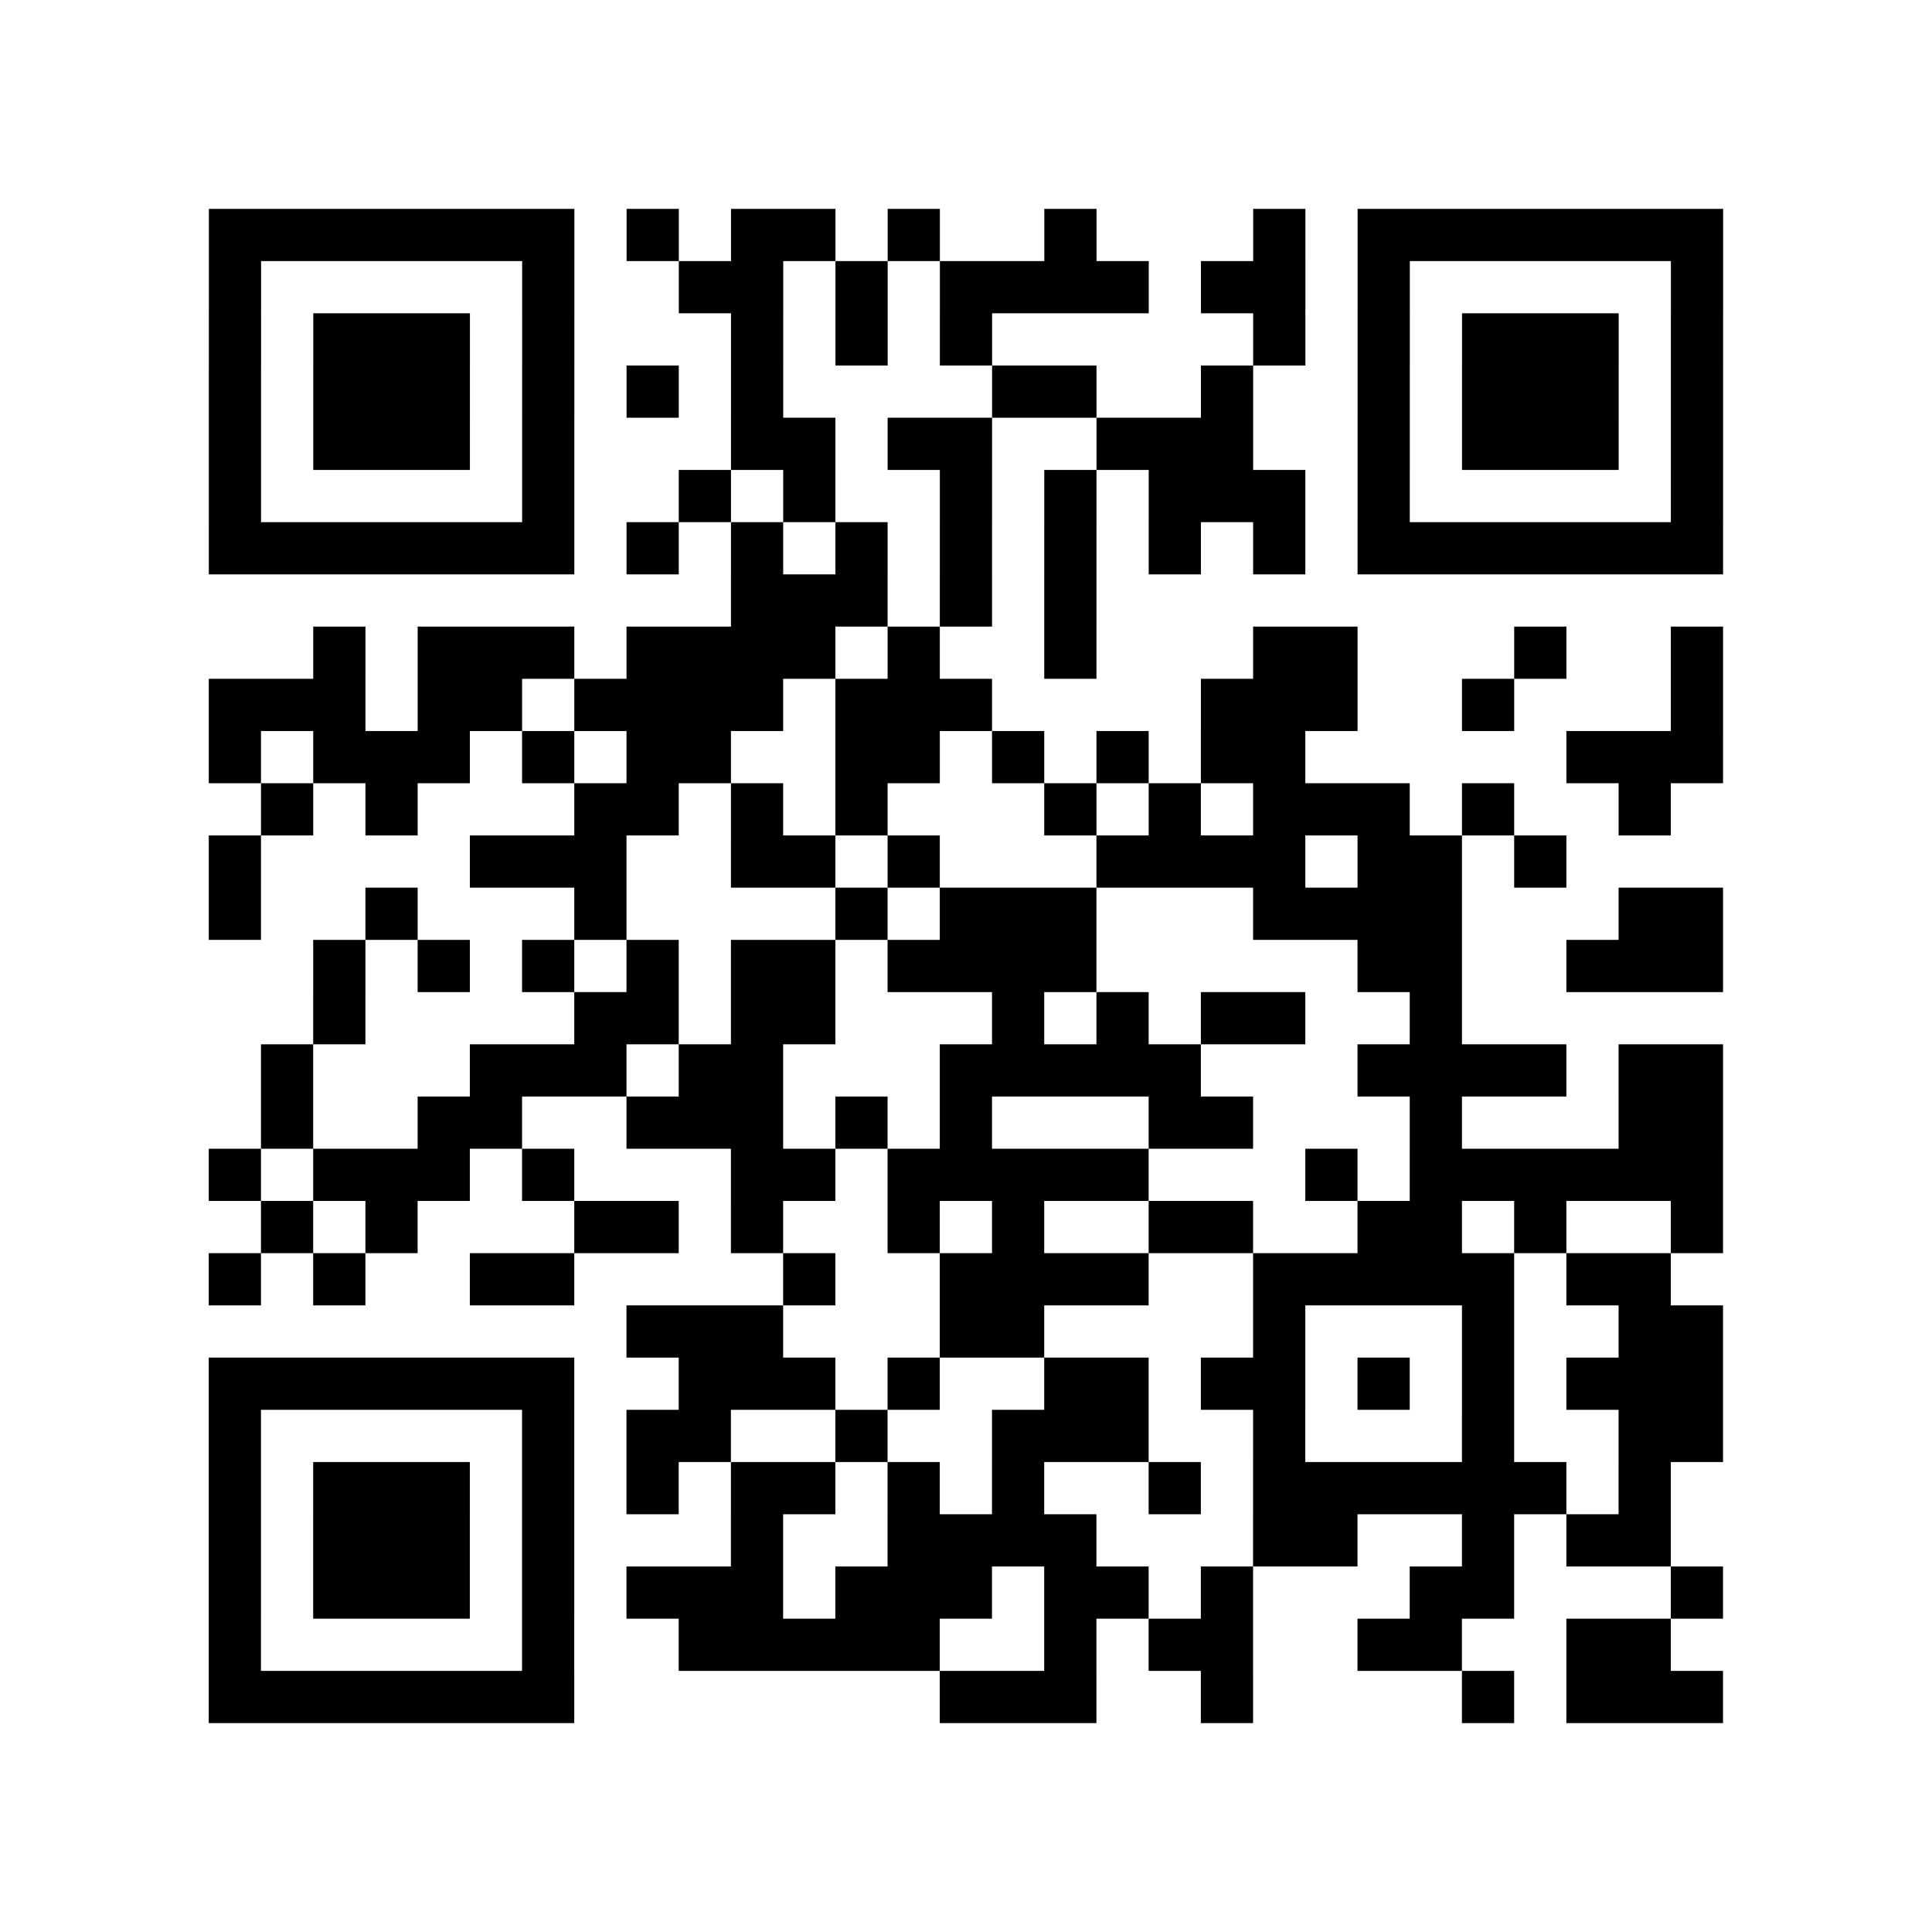 <?xml version="1.0" encoding="UTF-8"?>
<svg xmlns="http://www.w3.org/2000/svg" height="296" width="296" class="pyqrcode"><path transform="scale(8)" stroke="#000" class="pyqrline" d="M4 4.5h7m1 0h1m1 0h2m1 0h1m2 0h1m3 0h1m1 0h7m-29 1h1m5 0h1m2 0h2m1 0h1m1 0h4m1 0h2m1 0h1m5 0h1m-29 1h1m1 0h3m1 0h1m3 0h1m1 0h1m1 0h1m5 0h1m1 0h1m1 0h3m1 0h1m-29 1h1m1 0h3m1 0h1m1 0h1m1 0h1m4 0h2m2 0h1m2 0h1m1 0h3m1 0h1m-29 1h1m1 0h3m1 0h1m3 0h2m1 0h2m2 0h3m2 0h1m1 0h3m1 0h1m-29 1h1m5 0h1m2 0h1m1 0h1m2 0h1m1 0h1m1 0h3m1 0h1m5 0h1m-29 1h7m1 0h1m1 0h1m1 0h1m1 0h1m1 0h1m1 0h1m1 0h1m1 0h7m-19 1h3m1 0h1m1 0h1m-15 1h1m1 0h3m1 0h4m1 0h1m2 0h1m3 0h2m3 0h1m2 0h1m-29 1h3m1 0h2m1 0h4m1 0h3m4 0h3m2 0h1m3 0h1m-29 1h1m1 0h3m1 0h1m1 0h2m2 0h2m1 0h1m1 0h1m1 0h2m5 0h3m-28 1h1m1 0h1m3 0h2m1 0h1m1 0h1m3 0h1m1 0h1m1 0h3m1 0h1m2 0h1m-28 1h1m4 0h3m2 0h2m1 0h1m3 0h4m1 0h2m1 0h1m-26 1h1m2 0h1m3 0h1m4 0h1m1 0h3m3 0h4m3 0h2m-27 1h1m1 0h1m1 0h1m1 0h1m1 0h2m1 0h4m5 0h2m2 0h3m-27 1h1m4 0h2m1 0h2m3 0h1m1 0h1m1 0h2m2 0h1m-23 1h1m3 0h3m1 0h2m3 0h5m3 0h4m1 0h2m-28 1h1m2 0h2m2 0h3m1 0h1m1 0h1m3 0h2m3 0h1m3 0h2m-29 1h1m1 0h3m1 0h1m3 0h2m1 0h5m3 0h1m1 0h6m-28 1h1m1 0h1m3 0h2m1 0h1m2 0h1m1 0h1m2 0h2m2 0h2m1 0h1m2 0h1m-29 1h1m1 0h1m2 0h2m4 0h1m2 0h4m2 0h5m1 0h2m-20 1h3m3 0h2m4 0h1m3 0h1m2 0h2m-29 1h7m2 0h3m1 0h1m2 0h2m1 0h2m1 0h1m1 0h1m1 0h3m-29 1h1m5 0h1m1 0h2m2 0h1m2 0h3m2 0h1m3 0h1m2 0h2m-29 1h1m1 0h3m1 0h1m1 0h1m1 0h2m1 0h1m1 0h1m2 0h1m1 0h6m1 0h1m-28 1h1m1 0h3m1 0h1m3 0h1m2 0h4m3 0h2m2 0h1m1 0h2m-28 1h1m1 0h3m1 0h1m1 0h3m1 0h3m1 0h2m1 0h1m3 0h2m3 0h1m-29 1h1m5 0h1m2 0h5m2 0h1m1 0h2m2 0h2m2 0h2m-28 1h7m7 0h3m2 0h1m4 0h1m1 0h3"/></svg>

